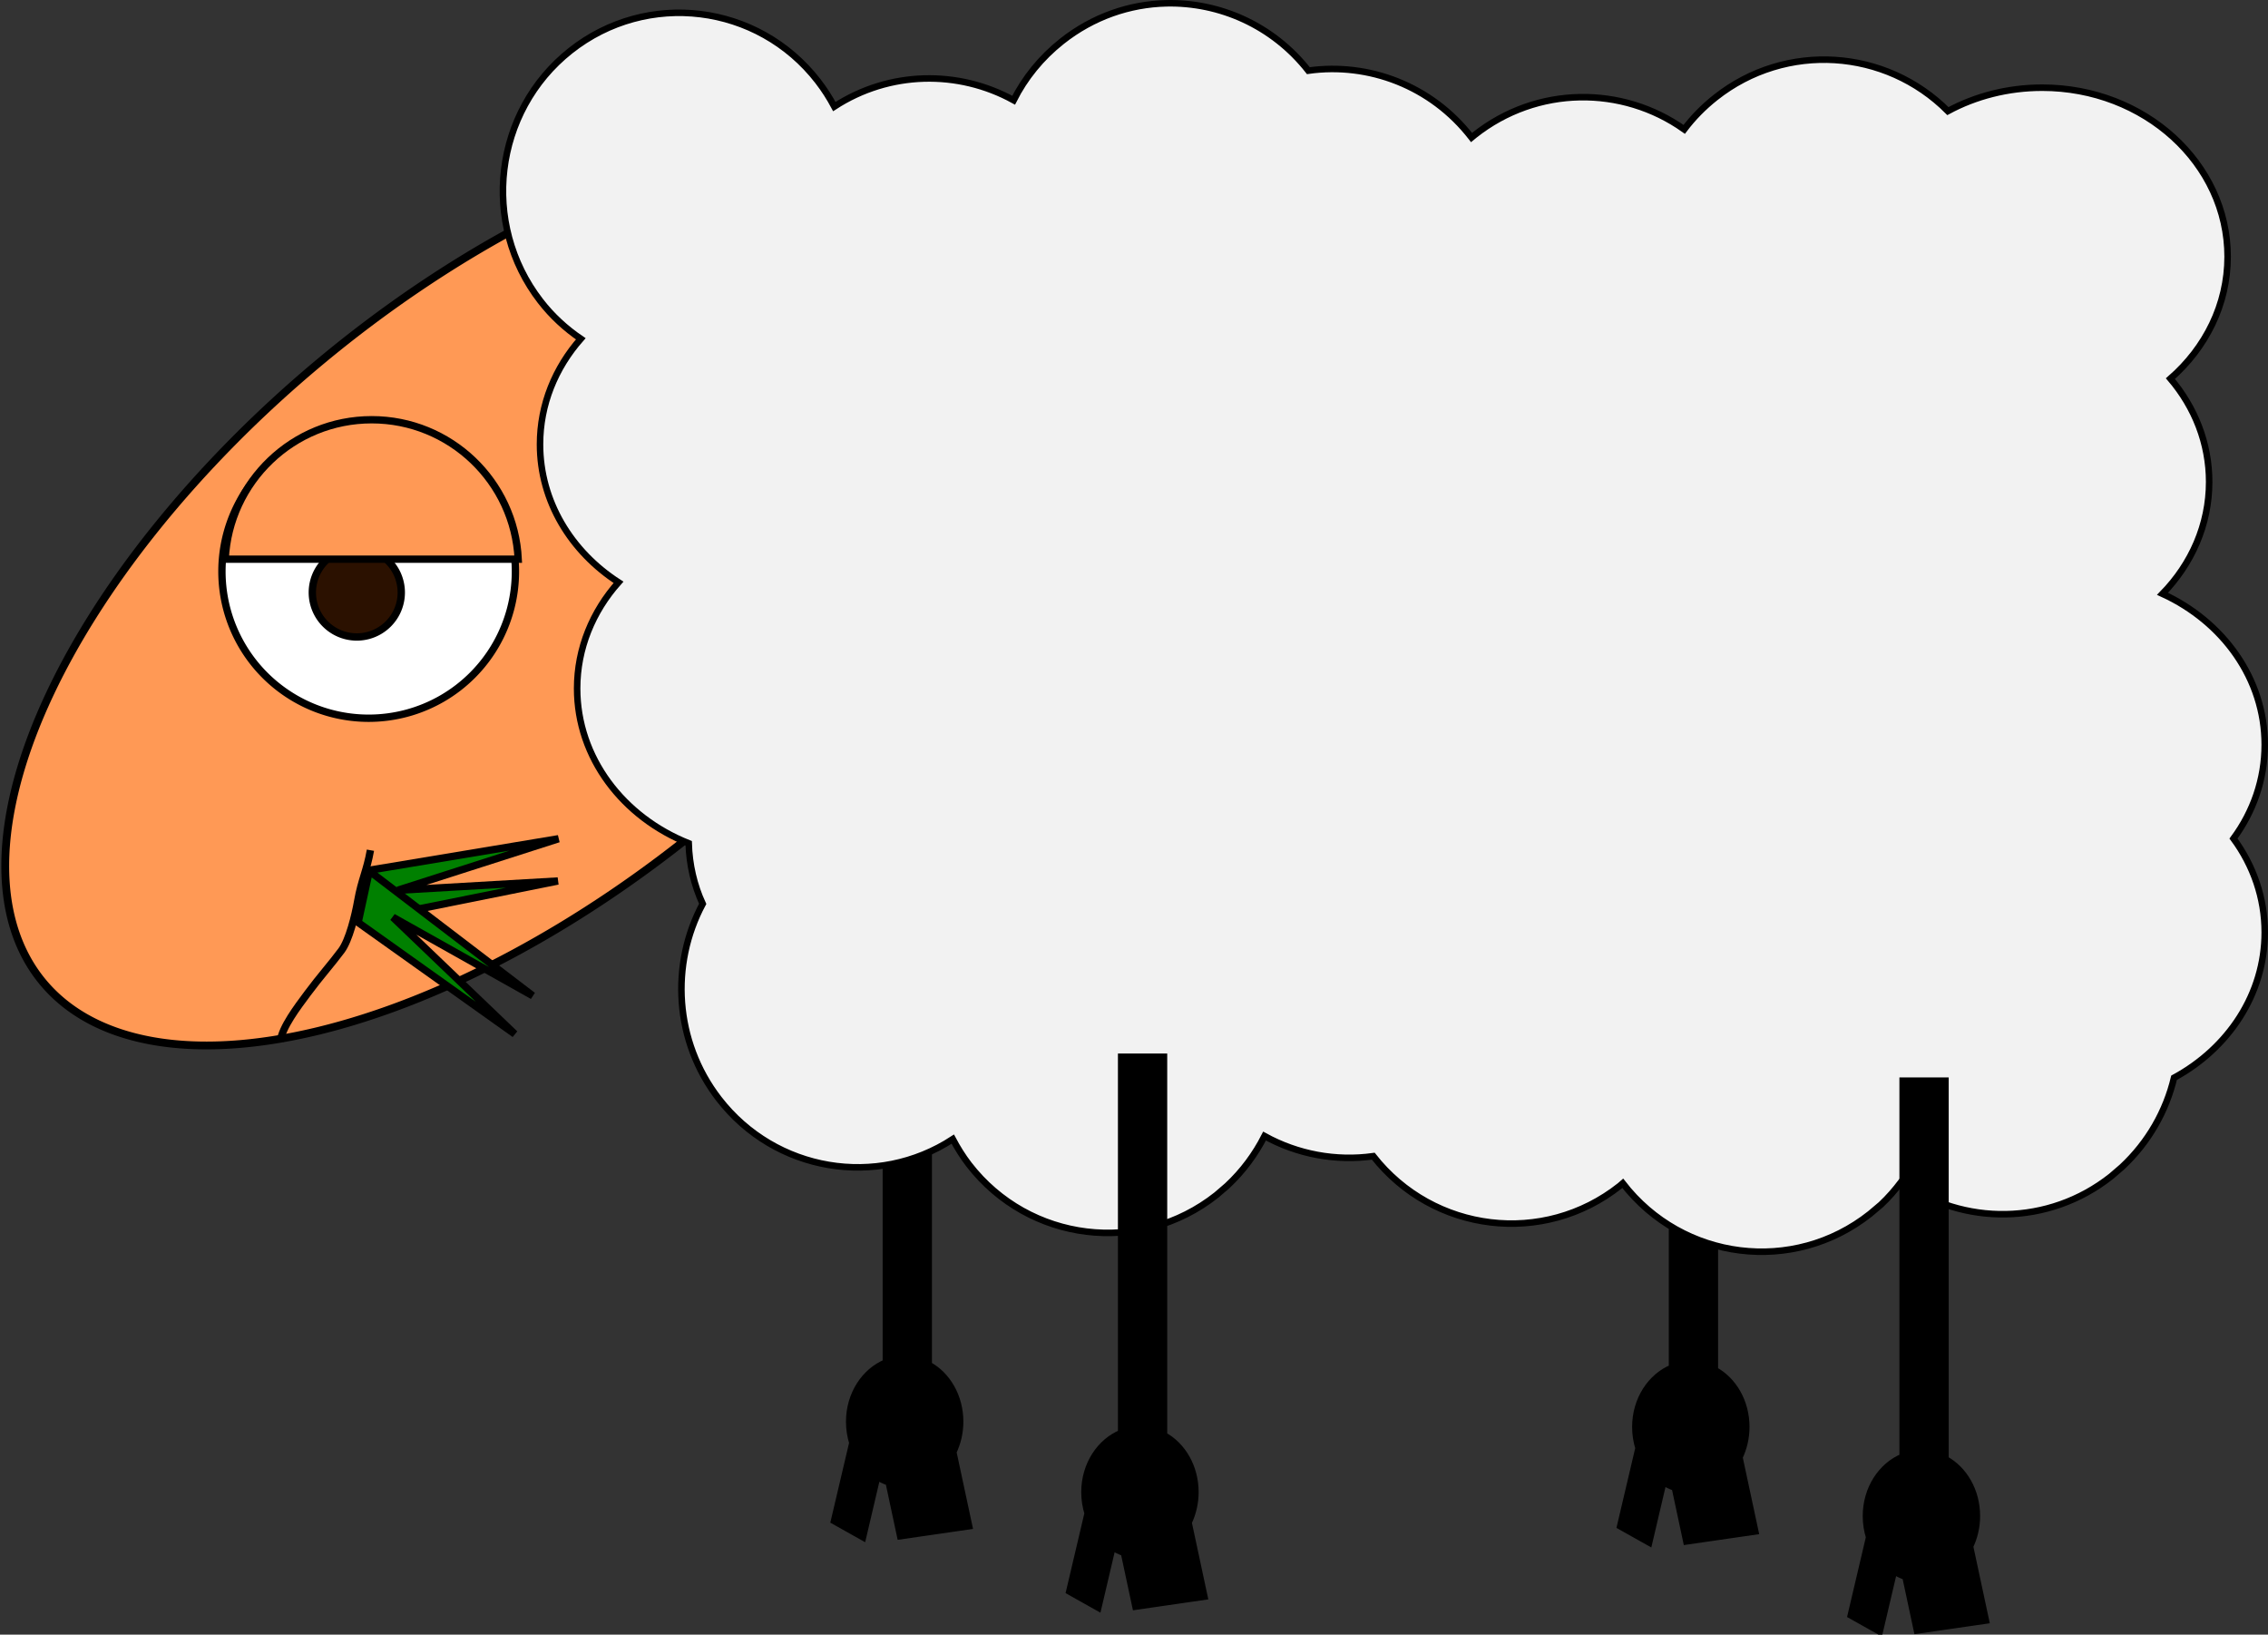 <?xml version="1.0" encoding="UTF-8" standalone="no"?>
<!-- Created with Inkscape (http://www.inkscape.org/) -->
<svg
   xmlns:dc="http://purl.org/dc/elements/1.1/"
   xmlns:cc="http://creativecommons.org/ns#"
   xmlns:rdf="http://www.w3.org/1999/02/22-rdf-syntax-ns#"
   xmlns:svg="http://www.w3.org/2000/svg"
   xmlns="http://www.w3.org/2000/svg"
   xmlns:sodipodi="http://sodipodi.sourceforge.net/DTD/sodipodi-0.dtd"
   xmlns:inkscape="http://www.inkscape.org/namespaces/inkscape"
   width="309.102"
   height="222.753"
   id="svg2"
   sodipodi:version="0.32"
   inkscape:version="0.46"
   sodipodi:docname="lambda_lamb.svg"
   inkscape:output_extension="org.inkscape.output.svg.inkscape"
   version="1.0"
   inkscape:export-filename="/home/tribaal/sources/LambDA/lambda_lamb.png"
   inkscape:export-xdpi="90"
   inkscape:export-ydpi="90">
  <rect width="100%" height="100%" fill="#333333" stroke="none"/>
  <defs
     id="defs4">
    <inkscape:perspective
       sodipodi:type="inkscape:persp3d"
       inkscape:vp_x="0 : 526.18109 : 1"
       inkscape:vp_y="0 : 1000 : 0"
       inkscape:vp_z="744.09448 : 526.18109 : 1"
       inkscape:persp3d-origin="372.04724 : 350.78739 : 1"
       id="perspective10" />
  </defs>
  <sodipodi:namedview
     id="base"
     pagecolor="#ffffff"
     bordercolor="#666666"
     borderopacity="1.0"
     gridtolerance="10000"
     guidetolerance="10"
     objecttolerance="10"
     inkscape:pageopacity="0.0"
     inkscape:pageshadow="2"
     inkscape:zoom="1.4"
     inkscape:cx="231.47127"
     inkscape:cy="59.378411"
     inkscape:document-units="px"
     inkscape:current-layer="layer1"
     showgrid="false"
     inkscape:window-width="1280"
     inkscape:window-height="751"
     inkscape:window-x="0"
     inkscape:window-y="48" />
  <g
     inkscape:label="Layer 1"
     inkscape:groupmode="layer"
     id="layer1"
     transform="translate(-21.412,-29.721)">
    <path
       sodipodi:type="arc"
       style="fill:#ff9955;fill-rule:evenodd;stroke:#000000;stroke-width:1px;stroke-linecap:butt;stroke-linejoin:miter;stroke-opacity:1"
       id="path2383"
       sodipodi:cx="175.71428"
       sodipodi:cy="305.21933"
       sodipodi:rx="38.57143"
       sodipodi:ry="78.571426"
       d="M 214.286,305.219 A 38.571,78.571 0 1 1 137.143,305.219 A 38.571,78.571 0 1 1 214.286,305.219 z"
       transform="matrix(0.682,0.815,-0.818,0.679,221.405,-240.186)" />
    <path
       style="fill:#000000;stroke:#000000;stroke-linecap:round;stroke-opacity:1"
       d="M 249.35,164.893 L 249.35,216.143 C 246.448,217.327 244.35,220.453 244.35,224.175 C 244.35,225.179 244.51,226.154 244.788,227.05 L 242.288,237.675 L 246.132,239.831 L 248.069,231.581 C 248.586,231.929 249.139,232.194 249.725,232.393 L 251.288,239.706 L 260.569,238.362 L 258.413,228.3 C 259.002,227.076 259.35,225.669 259.35,224.175 C 259.35,220.755 257.606,217.831 255.069,216.456 L 255.069,164.893 L 249.35,164.893 z"
       id="path3243" />
    <path
       style="fill:#000000;stroke:#000000;stroke-linecap:round;stroke-opacity:1"
       d="M 142.208,164.179 L 142.208,215.429 C 139.305,216.613 137.208,219.739 137.208,223.46 C 137.208,224.465 137.367,225.439 137.645,226.335 L 135.145,236.96 L 138.989,239.117 L 140.926,230.867 C 141.443,231.214 141.996,231.48 142.583,231.679 L 144.145,238.992 L 153.426,237.648 L 151.27,227.585 C 151.859,226.362 152.208,224.954 152.208,223.46 C 152.208,220.04 150.463,217.116 147.926,215.742 L 147.926,164.179 L 142.208,164.179 z"
       id="path3241" />
    <path
       style="fill:#f2f2f2;stroke:#000000;stroke-width:0.89;stroke-linecap:round;stroke-opacity:1"
       d="M 180.375,30.172 C 175.373,30.283 170.378,31.989 166.138,35.348 C 163.307,37.591 161.096,40.337 159.559,43.378 C 152.029,39.23 142.639,39.357 135.121,44.245 C 134.48,43.047 133.74,41.886 132.882,40.776 C 124.712,30.213 109.592,28.366 99.156,36.635 C 88.719,44.904 86.895,60.179 95.065,70.741 C 96.66,72.805 98.528,74.5 100.566,75.89 C 97.094,79.832 95.009,84.827 95.009,90.271 C 95.009,98.029 99.245,104.901 105.708,109.073 C 102.189,113.029 100.068,118.053 100.068,123.538 C 100.068,132.98 106.337,141.084 115.272,144.634 C 115.36,147.557 116.002,150.333 117.18,152.888 C 112.764,161.137 113.313,171.609 119.391,179.468 C 127.097,189.43 140.957,191.668 151.265,184.951 C 151.904,186.15 152.62,187.313 153.477,188.421 C 161.647,198.984 176.766,200.831 187.203,192.562 L 188.668,191.303 C 190.81,189.305 192.492,187.007 193.755,184.532 C 198.288,187.03 203.499,187.984 208.572,187.274 C 216.766,197.714 231.797,199.535 242.187,191.303 L 242.574,190.967 C 250.744,201.53 265.836,203.405 276.273,195.136 L 277.765,193.877 C 278.797,192.914 279.701,191.859 280.53,190.771 C 288.962,196.775 300.608,196.777 309.142,190.016 L 310.607,188.757 C 314.243,185.366 316.631,181.107 317.711,176.586 C 325.113,172.569 330.068,165.19 330.068,156.777 C 330.068,152.045 328.501,147.649 325.811,143.99 C 328.501,140.332 330.068,135.935 330.068,131.204 C 330.068,122.213 324.392,114.429 316.136,110.639 C 320.086,106.577 322.494,101.24 322.494,95.391 C 322.494,90.091 320.522,85.21 317.214,81.317 C 322.012,77.126 325.01,71.227 325.01,64.698 C 325.01,51.989 313.694,41.671 299.743,41.671 C 295.052,41.671 290.654,42.83 286.888,44.861 C 278.425,36.376 264.832,35.389 255.208,43.014 C 253.577,44.306 252.156,45.761 250.951,47.351 C 242.521,41.368 230.89,41.381 222.366,48.134 C 222.227,48.245 222.088,48.357 221.952,48.47 C 221.947,48.464 221.956,48.448 221.952,48.442 C 216.487,41.377 207.922,38.201 199.726,39.349 C 194.875,33.171 187.63,30.011 180.375,30.172 z"
       id="path3163" />
    <path
       sodipodi:type="arc"
       style="fill:#ffffff;stroke:#000000;stroke-linecap:round;stroke-opacity:1"
       id="path3200"
       sodipodi:cx="231.42857"
       sodipodi:cy="666.64789"
       sodipodi:rx="20"
       sodipodi:ry="20"
       d="M 251.429,666.648 A 20,20 0 1 1 211.429,666.648 A 20,20 0 1 1 251.429,666.648 z"
       transform="translate(-159.77,-559.053)" />
    <path
       sodipodi:type="arc"
       style="fill:#2b1100;stroke:#000000;stroke-linecap:round;stroke-opacity:1"
       id="path3209"
       sodipodi:cx="83.337585"
       sodipodi:cy="643.25043"
       sodipodi:rx="6.0609155"
       sodipodi:ry="6.0609155"
       d="M 89.399,643.25 A 6.061,6.061 0 1 1 77.277,643.25 A 6.061,6.061 0 1 1 89.399,643.25 z"
       transform="translate(-13.298,-532.789)" />
    <path
       style="fill:#ff9955;stroke:#000000;stroke-linecap:round;stroke-opacity:1"
       d="M 72.07,86.918 C 61.365,86.918 52.622,95.341 52.102,105.918 L 92.039,105.918 C 91.519,95.341 82.776,86.918 72.07,86.918 z"
       id="path3211" />
    <path
       style="fill:none;fill-rule:evenodd;stroke:#000000;stroke-width:1px;stroke-linecap:butt;stroke-linejoin:miter;stroke-opacity:1"
       d="M 59.613,171.621 C 59.869,169.679 61.928,166.983 63.328,165.096 C 65.002,162.838 66.59,161.077 67.95,159.243 C 68.989,157.842 69.811,154.501 70.172,152.455 C 70.674,149.607 71.396,148.422 71.898,145.579"
       id="path3224" />
    <path
       style="fill:#000000;stroke:#000000;stroke-linecap:round;stroke-opacity:1"
       d="M 174.272,173.781 L 174.272,225.031 C 171.37,226.215 169.272,229.341 169.272,233.062 C 169.272,234.067 169.431,235.041 169.71,235.938 L 167.21,246.562 L 171.054,248.719 L 172.991,240.469 C 173.508,240.816 174.061,241.082 174.647,241.281 L 176.21,248.594 L 185.491,247.25 L 183.335,237.188 C 183.924,235.964 184.272,234.556 184.272,233.062 C 184.272,229.642 182.528,226.719 179.991,225.344 L 179.991,173.781 L 174.272,173.781 z"
       id="rect3232" />
    <path
       style="fill:#000000;stroke:#000000;stroke-linecap:round;stroke-opacity:1"
       d="M 280.779,177.036 L 280.779,228.286 C 277.877,229.47 275.779,232.596 275.779,236.318 C 275.779,237.322 275.938,238.296 276.217,239.193 L 273.717,249.818 L 277.56,251.974 L 279.498,243.724 C 280.015,244.071 280.568,244.337 281.154,244.536 L 282.717,251.849 L 291.998,250.505 L 289.842,240.443 C 290.43,239.219 290.779,237.811 290.779,236.318 C 290.779,232.897 289.035,229.974 286.498,228.599 L 286.498,177.036 L 280.779,177.036 z"
       id="path3245" />
    <path
       style="fill:#008000;fill-rule:evenodd;stroke:#000000;stroke-width:1px;stroke-linecap:butt;stroke-linejoin:miter;stroke-opacity:1"
       d="M 71.681,148.317 L 97.531,144.016 L 75.626,151.036 L 97.443,149.774 L 69.979,155.291 L 71.681,148.317 z"
       id="path3247" />
    <path
       style="fill:#008000;fill-rule:evenodd;stroke:#000000;stroke-width:1px;stroke-linecap:butt;stroke-linejoin:miter;stroke-opacity:1"
       d="M 70.22,155.428 L 91.569,170.626 L 74.958,154.714 L 94.014,165.412 L 71.748,148.414 L 70.22,155.428 z"
       id="path3249" />
  </g>
</svg>
